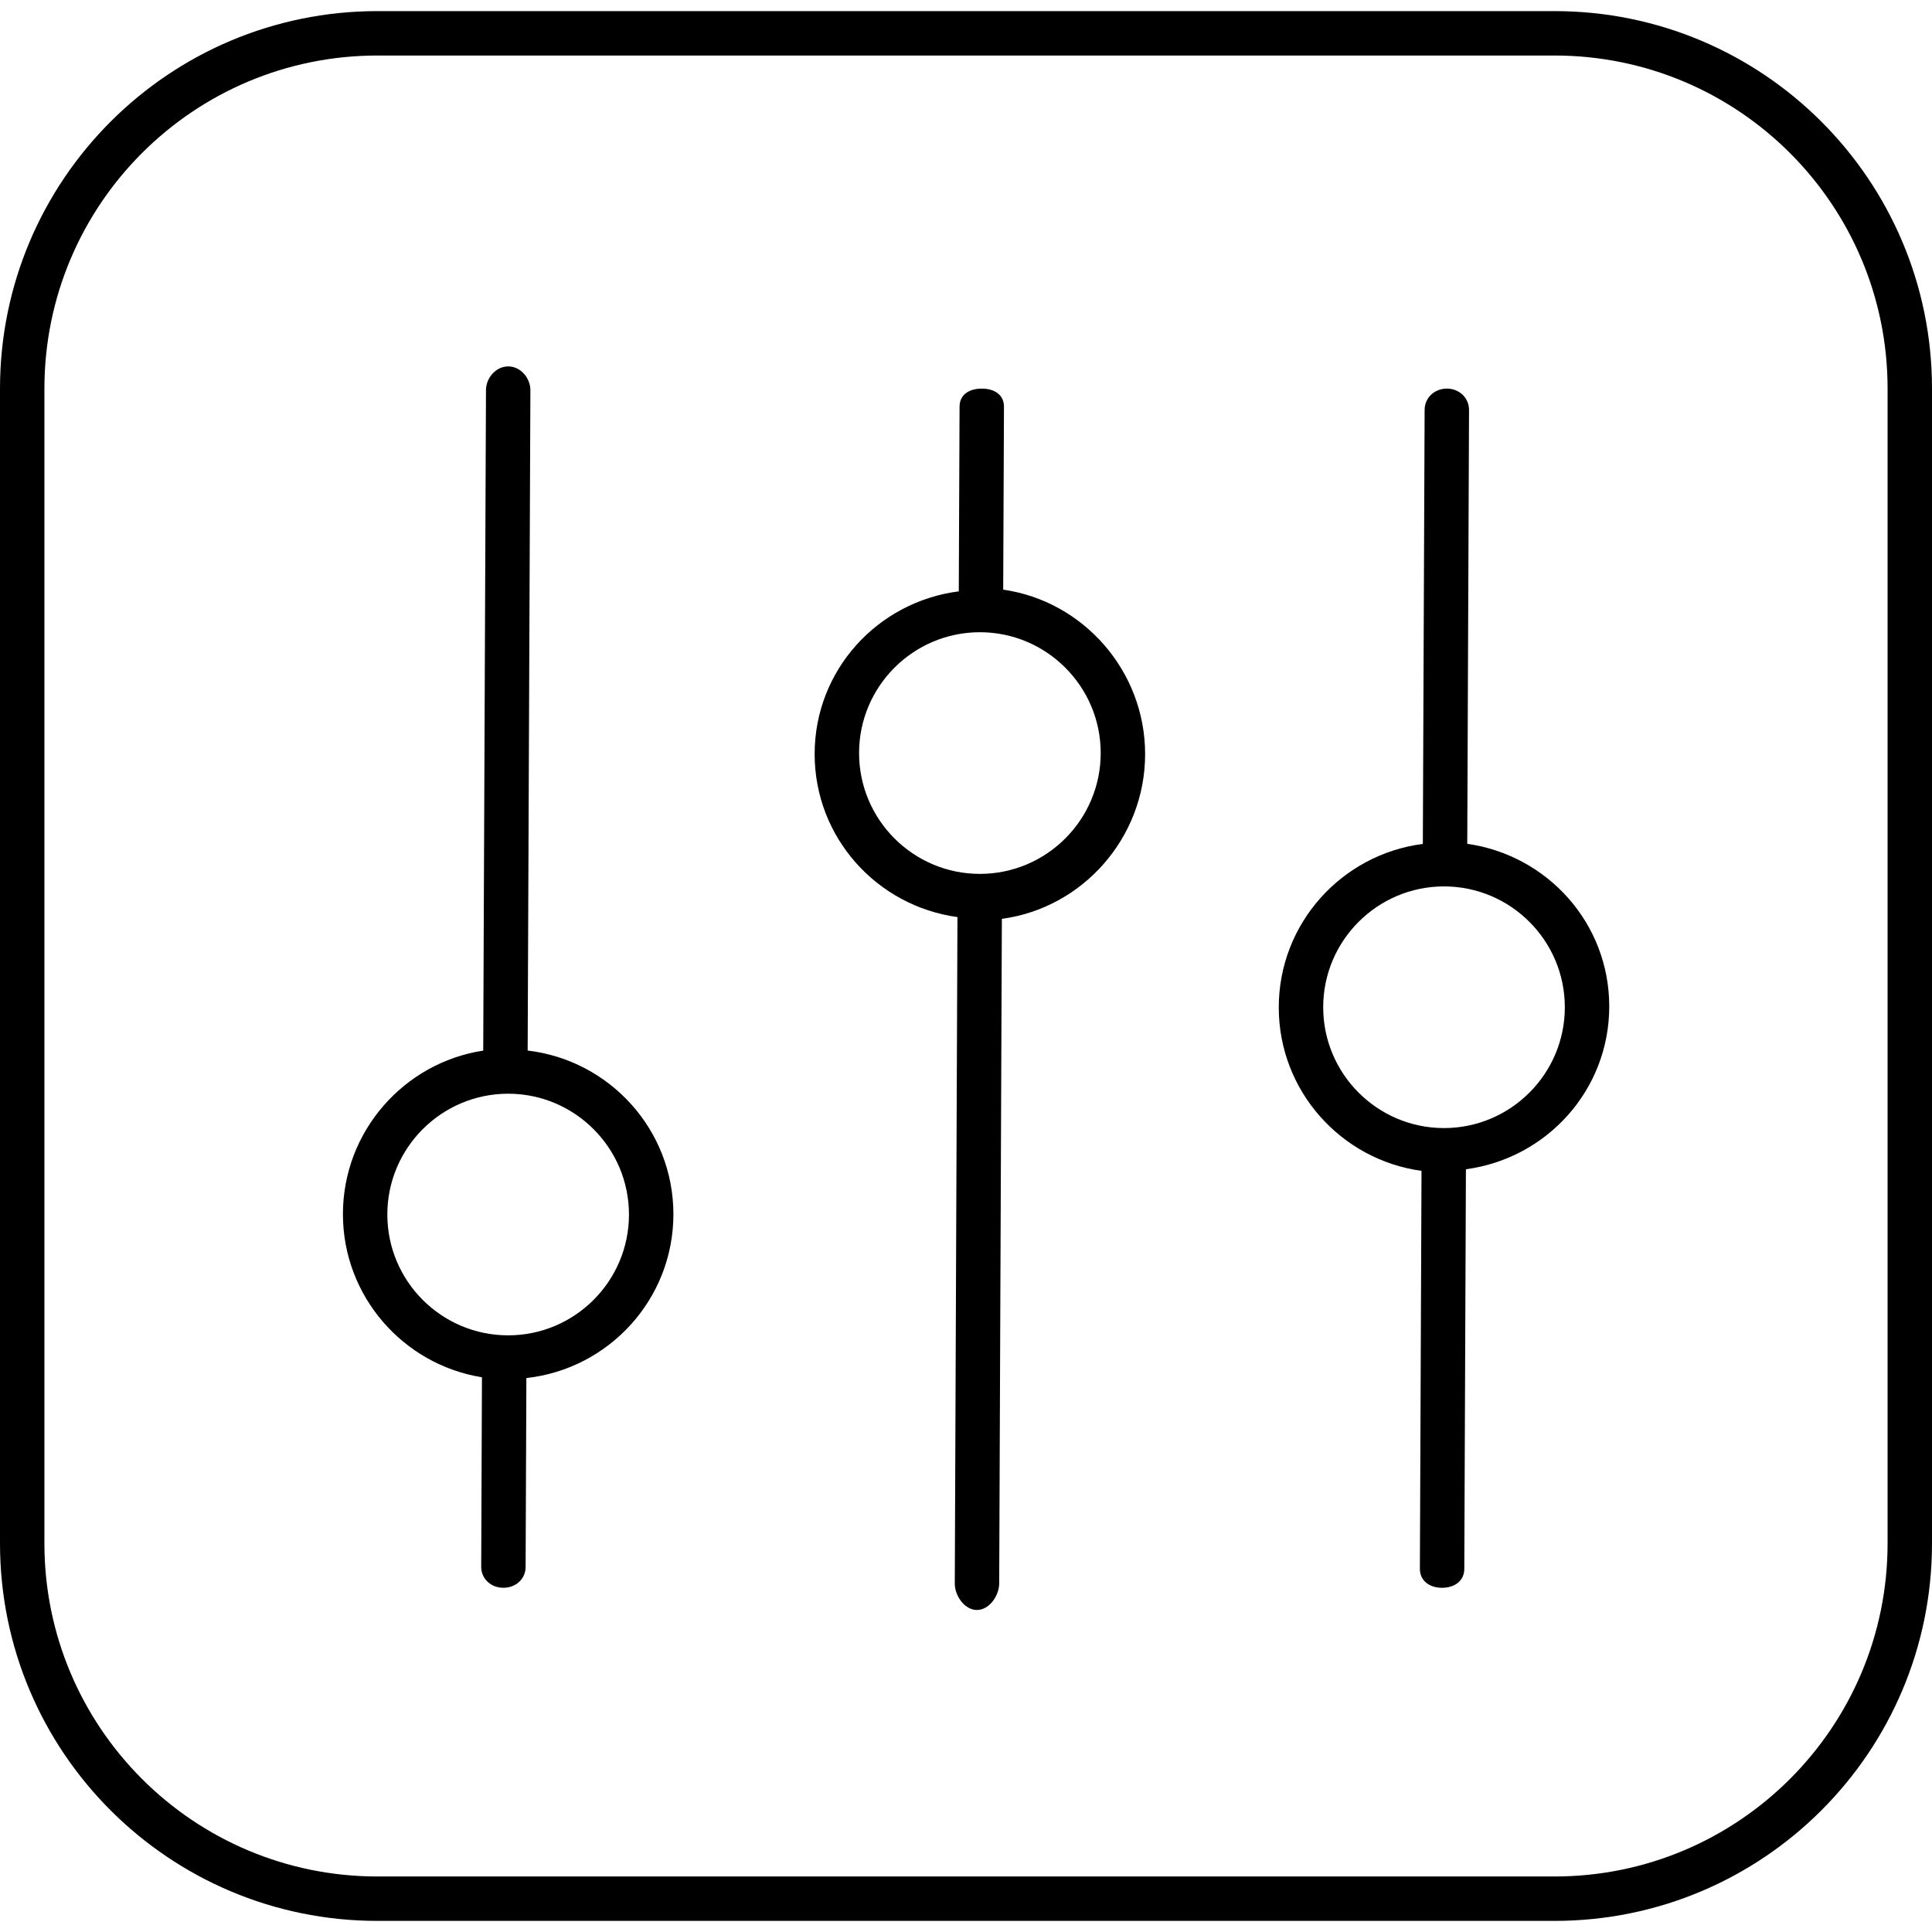 <?xml version='1.0' encoding='iso-8859-1'?>
<svg version="1.1" xmlns="http://www.w3.org/2000/svg" viewBox="0 0 87 87" xmlns:xlink="http://www.w3.org/1999/xlink" enable-background="new 0 0 87 87">
  <g>
    <path d="m23.761,47.307l.123-29.732c0.002-0.553-0.443-1.075-0.996-1.075-0.001,0-0.003,0-0.004,0-0.551,0-0.998,0.515-1,1.067l-.124,29.743c-3.571,0.544-6.318,3.644-6.318,7.364 0,3.7 2.718,6.778 6.261,7.346l-.034,8.528c-0.002,0.552 0.443,0.951 0.996,0.951 0.001,0 0.003,0 0.004,0 0.551,0 0.998-0.388 1-0.939l.034-8.505c3.718-0.41 6.621-3.553 6.621-7.378-3.55271e-15-3.805-2.873-6.934-6.563-7.37zm-6.319,7.385c0-3 2.441-5.441 5.441-5.441s5.44,2.441 5.44,5.441-2.44,5.44-5.44,5.44-5.441-2.44-5.441-5.44z"/>
    <path d="m45.175,26.553l.035-8.234c0.002-0.552-0.443-0.819-0.996-0.819-0.001,0-0.003,0-0.004,0-0.551,0-0.998,0.26-1,0.811l-.035,8.318c-3.655,0.469-6.491,3.547-6.491,7.327 0,3.76 2.805,6.846 6.431,7.341l-.12,30.012c-0.002,0.552 0.443,1.19 0.996,1.19 0.001,0 0.003,0 0.004,0 0.551,0 0.998-0.643 1-1.194l.12-29.929c3.636-0.487 6.451-3.65 6.451-7.417 7.10543e-15-3.745-2.784-6.893-6.391-7.406zm-1.05,12.799c-3,0-5.44-2.441-5.44-5.441s2.44-5.441 5.44-5.441 5.441,2.441 5.441,5.441-2.441,5.441-5.441,5.441z"/>
    <path d="m66.072,37.998l.08-19.532c0.002-0.552-0.443-0.967-0.996-0.967-0.001,0-0.003,0-0.004,0-0.551,0-0.998,0.407-1,0.959l-.08,19.544c-3.653,0.47-6.488,3.584-6.488,7.364 0,3.759 2.804,6.862 6.428,7.359l-.073,17.916c-0.002,0.552 0.443,0.859 0.996,0.859 0.001,0 0.003,0 0.004,0 0.551,0 0.998-0.302 1-0.853l.073-17.994c3.637-0.485 6.454-3.564 6.454-7.332 0.001-3.747-2.785-6.811-6.394-7.323zm-1.047,12.8c-3,0-5.44-2.441-5.44-5.441s2.44-5.441 5.44-5.441 5.441,2.441 5.441,5.441-2.441,5.441-5.441,5.441z"/>
    <path d="m87,17.5c0-9.389-7.611-17-17-17h-53c-9.389,0-17,7.611-17,17v52c0,9.389 7.611,17 17,17h53c9.389,0 17-7.611 17-17v-52zm-2,52c0,8.284-6.716,15-15,15h-53c-8.284,0-15-6.716-15-15v-52c0-8.284 6.716-15 15-15h53c8.284,0 15,6.716 15,15v52z"/>
  </g>
</svg>
